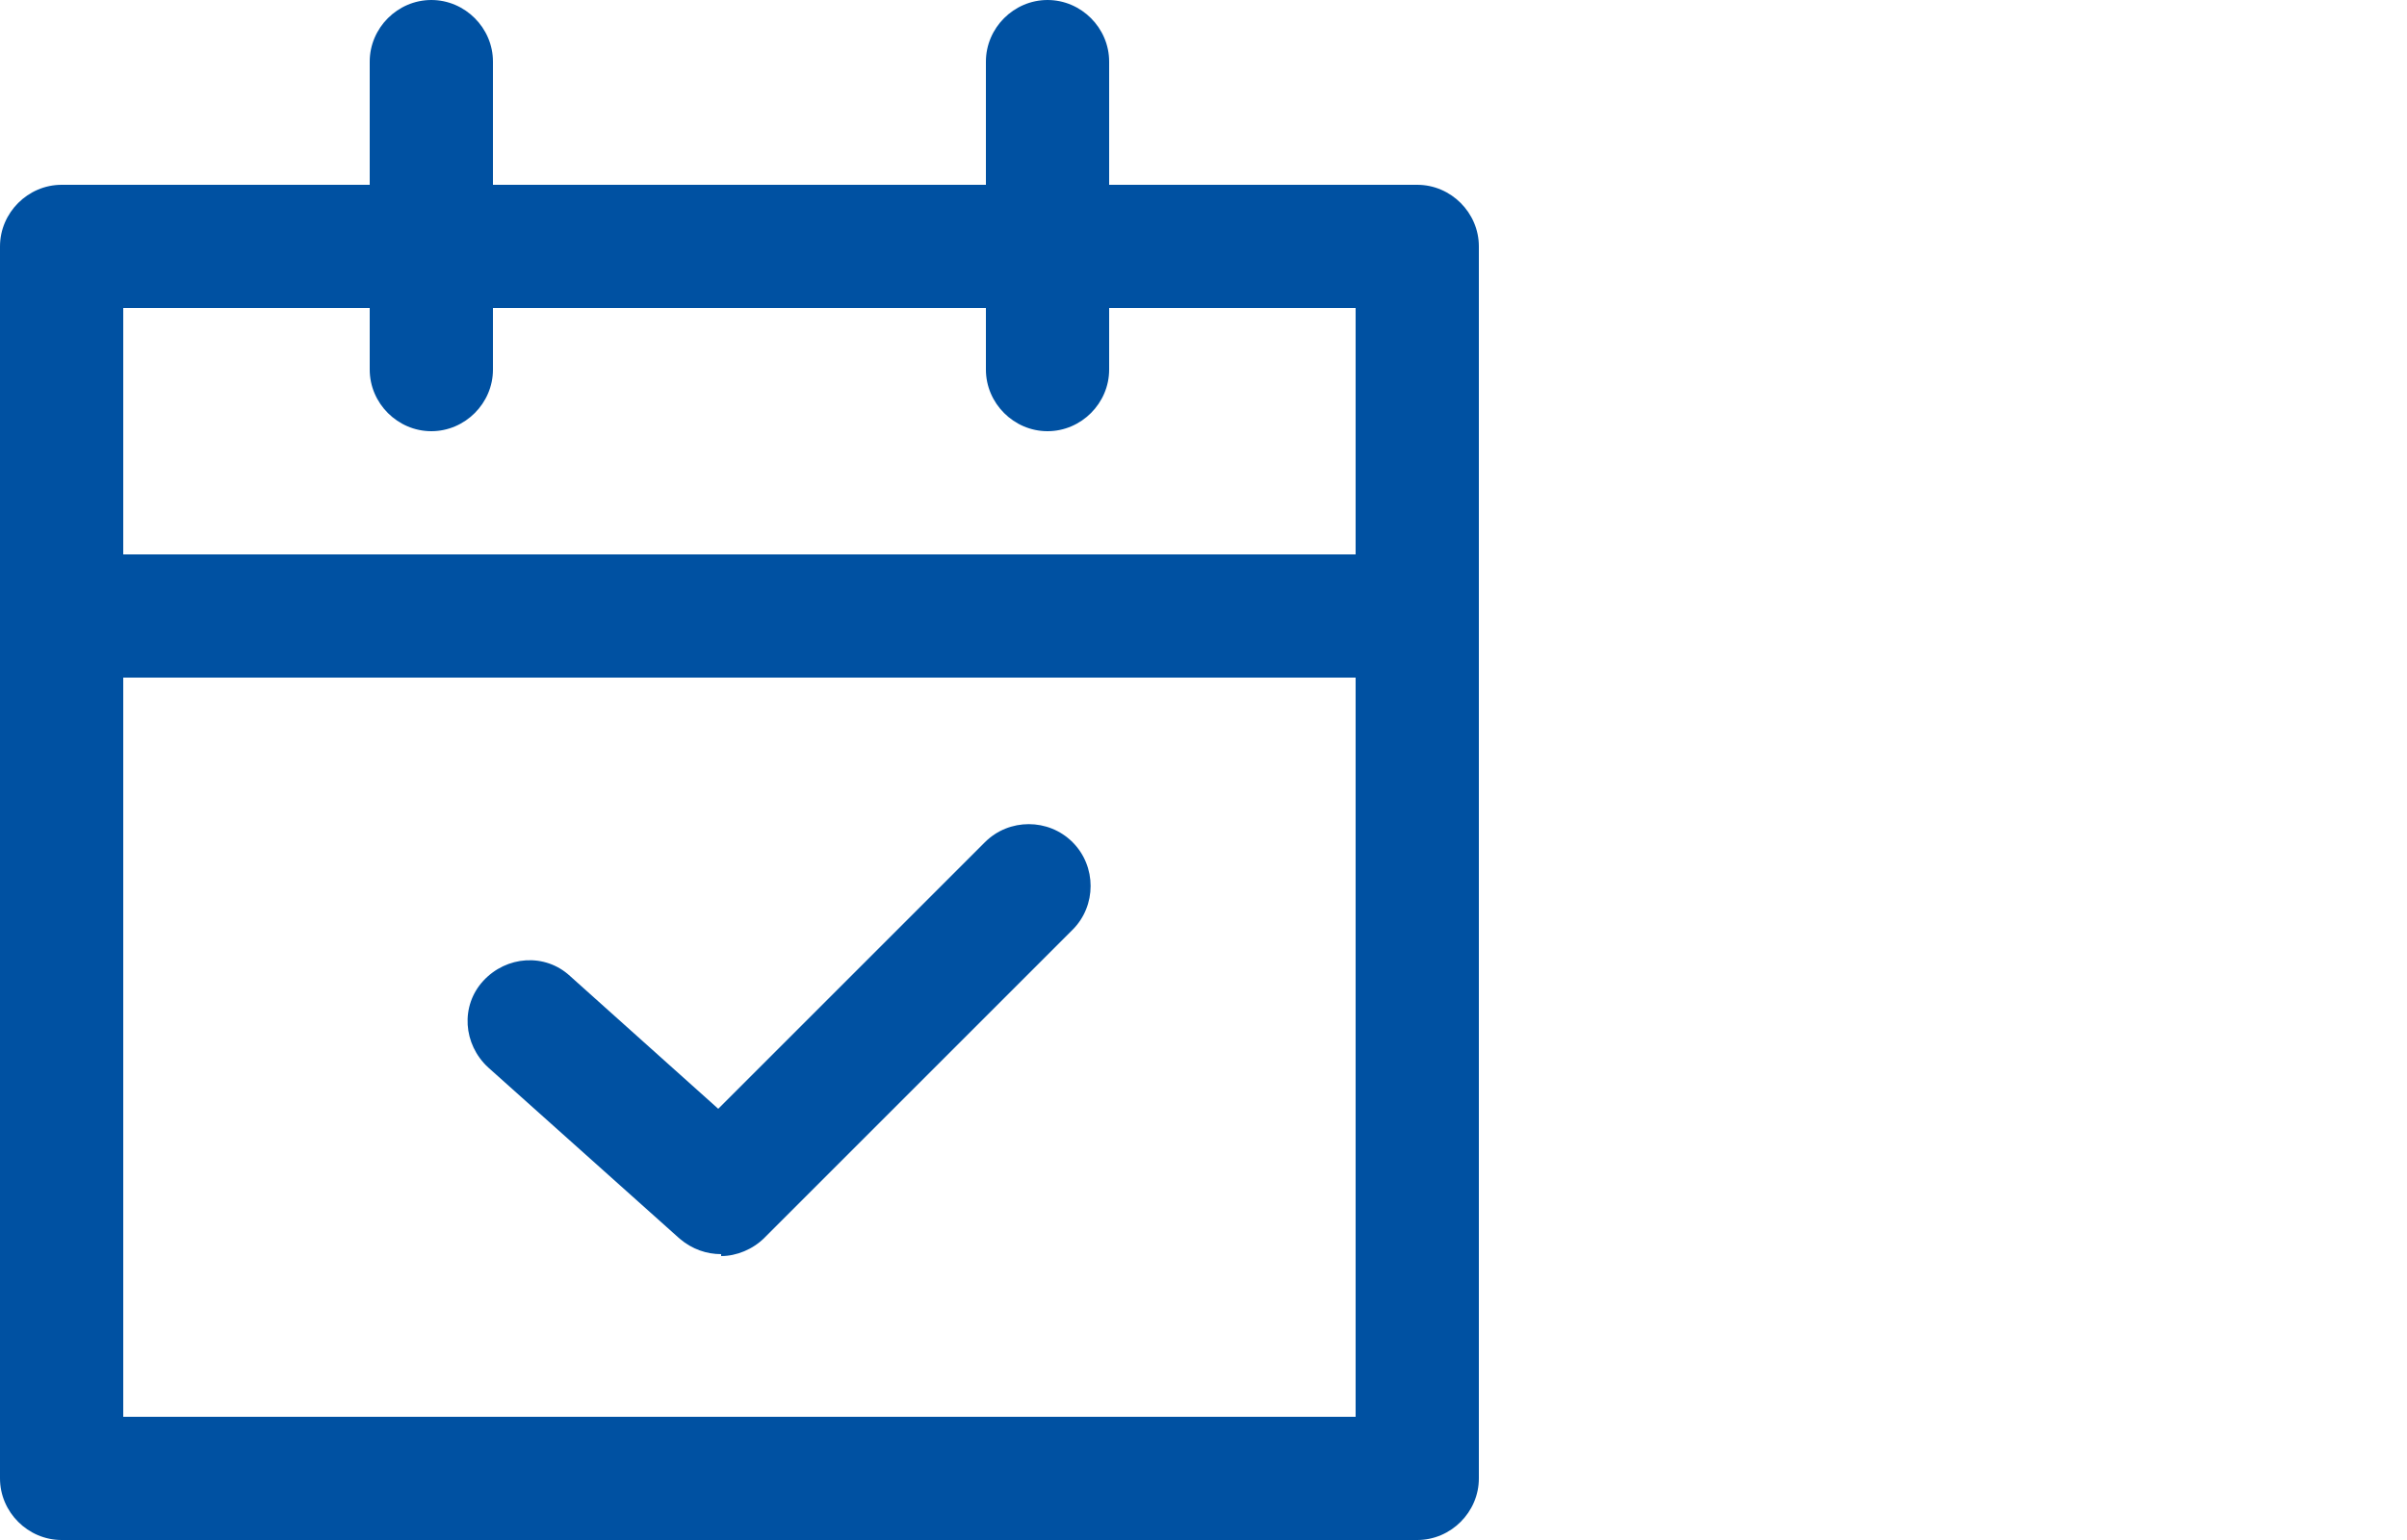 <?xml version="1.0" encoding="UTF-8"?>
<svg xmlns="http://www.w3.org/2000/svg" version="1.1" viewBox="0 0 25 16">
  <defs>
    <style>
      .cls-1 {
        fill: #0051a2;
      }
    </style>
  </defs>
  <!-- Generator: Adobe Illustrator 28.7.1, SVG Export Plug-In . SVG Version: 1.2.0 Build 142)  -->
  <g>
    <g id="Layer_1">
      <path class="cls-1" d="M14.72,16H.64c-.35,0-.64-.29-.64-.64V2.56c0-.35.29-.64.64-.64h14.08c.35,0,.64.29.64.64v12.8c0,.35-.29.64-.64.64ZM1.28,14.72h12.8V3.2H1.28v11.52Z"/>
      <path class="cls-1" d="M14.72,7.04H.64c-.35,0-.64-.29-.64-.64s.29-.64.64-.64h14.08c.35,0,.64.29.64.64s-.29.64-.64.64Z"/>
      <path class="cls-1" d="M4.48,4.48c-.35,0-.64-.29-.64-.64V.64c0-.35.29-.64.64-.64s.64.29.64.64v3.2c0,.35-.29.64-.64.64Z"/>
      <path class="cls-1" d="M10.88,4.48c-.35,0-.64-.29-.64-.64V.64c0-.35.29-.64.64-.64s.64.29.64.64v3.2c0,.35-.29.64-.64.64Z"/>
      <path class="cls-1" d="M7.49,13.03c-.15,0-.3-.05-.43-.16l-1.99-1.78c-.26-.24-.29-.64-.05-.9.24-.26.64-.29.9-.05l1.54,1.38,2.77-2.77c.25-.25.66-.25.91,0s.25.66,0,.91l-3.2,3.2c-.12.12-.29.19-.45.19Z"/>
    </g>
  </g>
</svg>